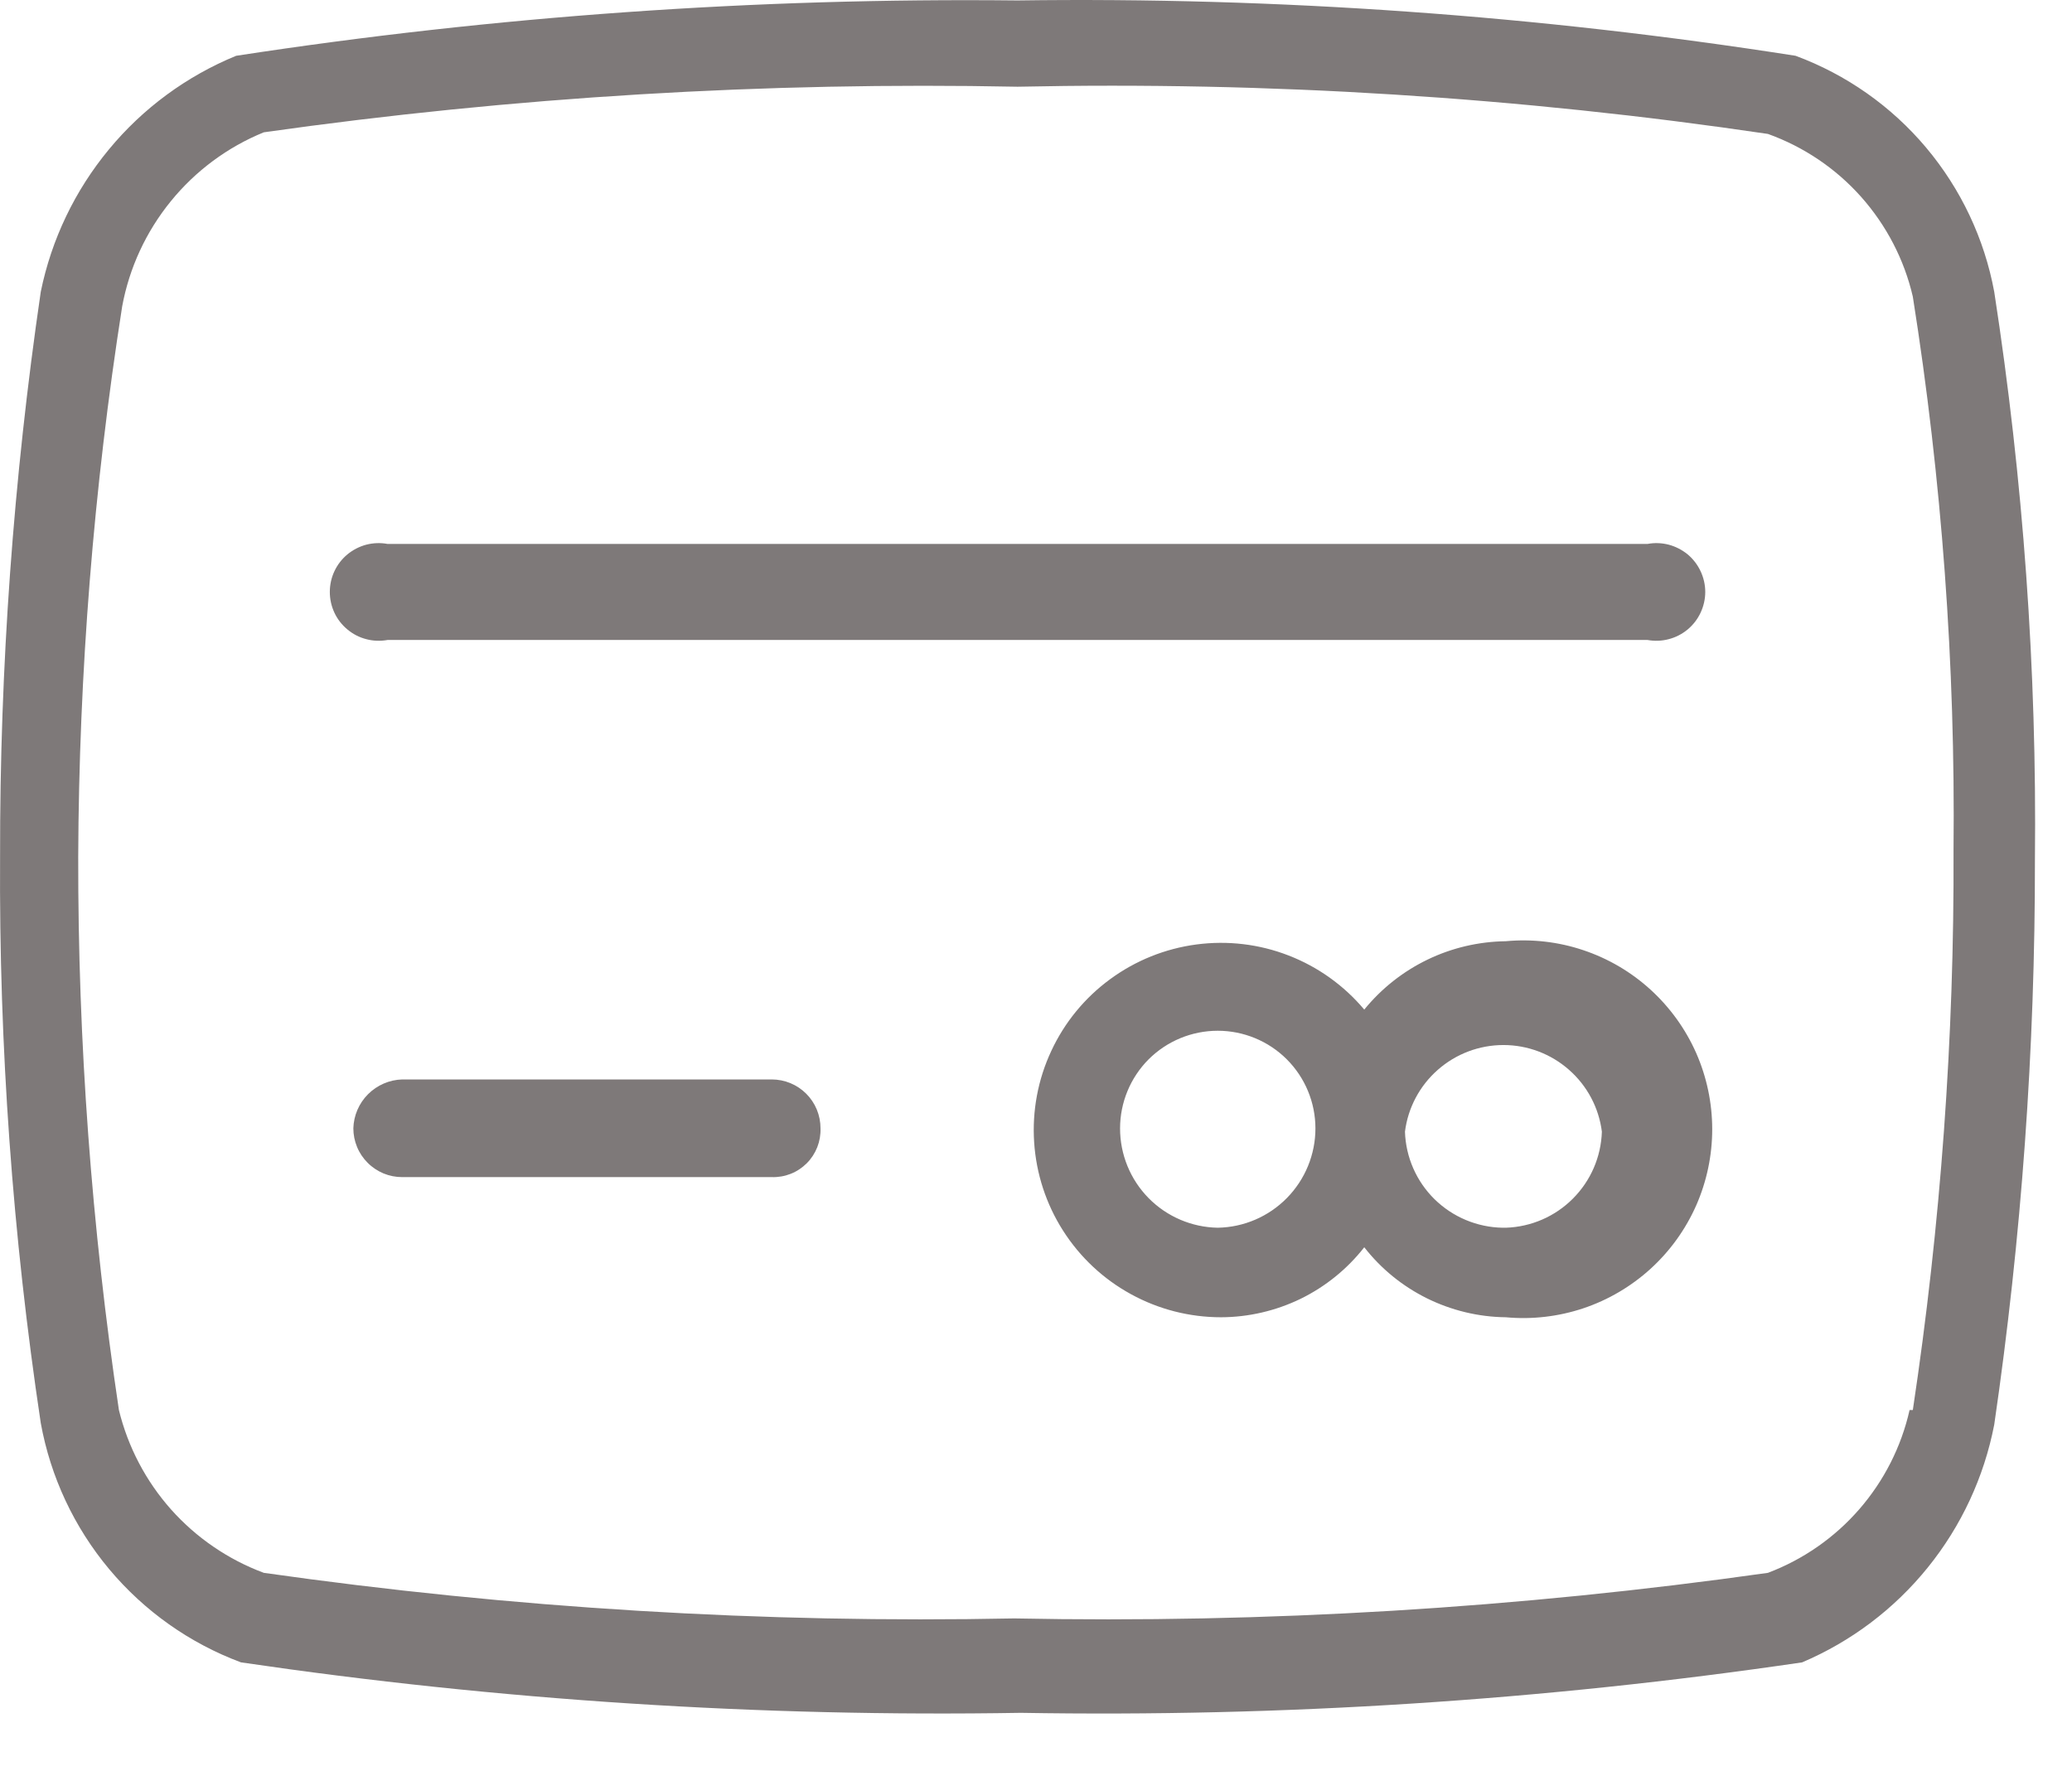 <svg width="28" height="24" viewBox="0 0 28 24" fill="none" xmlns="http://www.w3.org/2000/svg">
<path d="M26.949 3.943C26.816 3.225 26.498 2.553 26.028 1.994C25.558 1.435 24.95 1.008 24.265 0.754C20.787 0.209 17.27 -0.042 13.75 0.006C10.216 -0.032 6.684 0.218 3.191 0.754C2.523 1.028 1.932 1.462 1.472 2.019C1.012 2.575 0.695 3.236 0.551 3.943C0.181 6.471 -0.003 9.022 0.001 11.577C-0.014 14.139 0.17 16.699 0.551 19.232C0.683 19.96 1.002 20.64 1.476 21.207C1.951 21.774 2.564 22.208 3.257 22.466C6.745 22.979 10.269 23.207 13.794 23.148C17.326 23.208 20.858 22.98 24.353 22.466C25.016 22.184 25.599 21.744 26.051 21.184C26.504 20.624 26.812 19.961 26.949 19.254C27.318 16.727 27.502 14.175 27.499 11.621C27.526 9.051 27.341 6.483 26.949 3.943ZM25.805 19.056C25.693 19.553 25.459 20.013 25.125 20.397C24.791 20.781 24.367 21.076 23.891 21.256C20.518 21.734 17.112 21.94 13.706 21.872C10.314 21.94 6.923 21.734 3.565 21.256C3.084 21.077 2.654 20.783 2.312 20.4C1.971 20.016 1.729 19.555 1.607 19.056C1.237 16.581 1.053 14.08 1.057 11.577C1.067 9.087 1.265 6.601 1.651 4.141C1.747 3.62 1.973 3.132 2.308 2.72C2.642 2.309 3.074 1.988 3.565 1.788C6.938 1.31 10.344 1.104 13.75 1.172C17.142 1.1 20.535 1.313 23.891 1.81C24.375 1.984 24.808 2.276 25.15 2.66C25.492 3.045 25.733 3.508 25.849 4.009C26.241 6.483 26.425 8.985 26.399 11.489C26.41 14.022 26.226 16.552 25.849 19.056H25.805Z" fill="#7E7979"/>
<path d="M22.264 7.351H5.237C5.141 7.333 5.043 7.337 4.95 7.361C4.856 7.386 4.769 7.431 4.695 7.492C4.62 7.554 4.56 7.632 4.519 7.72C4.478 7.807 4.457 7.903 4.457 8C4.457 8.097 4.478 8.192 4.519 8.28C4.56 8.368 4.62 8.445 4.695 8.507C4.769 8.569 4.856 8.614 4.95 8.638C5.043 8.663 5.141 8.666 5.237 8.649H22.264C22.359 8.666 22.457 8.663 22.55 8.638C22.644 8.614 22.731 8.569 22.806 8.507C22.88 8.445 22.94 8.368 22.981 8.28C23.022 8.192 23.044 8.097 23.044 8C23.044 7.903 23.022 7.807 22.981 7.72C22.94 7.632 22.88 7.554 22.806 7.492C22.731 7.431 22.644 7.386 22.55 7.361C22.457 7.337 22.359 7.333 22.264 7.351Z" fill="#7E7979"/>
<path d="M10.428 14.588H5.435C5.261 14.593 5.097 14.665 4.974 14.787C4.851 14.91 4.78 15.075 4.775 15.248C4.775 15.335 4.792 15.42 4.825 15.5C4.858 15.581 4.907 15.653 4.968 15.714C5.029 15.776 5.102 15.824 5.182 15.858C5.262 15.891 5.348 15.908 5.435 15.908H10.428C10.516 15.911 10.603 15.896 10.684 15.864C10.766 15.832 10.84 15.783 10.902 15.721C10.964 15.659 11.012 15.585 11.044 15.504C11.076 15.422 11.091 15.335 11.088 15.248C11.088 15.161 11.071 15.075 11.038 14.995C11.005 14.915 10.956 14.842 10.895 14.781C10.834 14.72 10.761 14.671 10.681 14.638C10.601 14.605 10.515 14.588 10.428 14.588Z" fill="#7E7979"/>
<path d="M20.349 12.72C19.982 12.725 19.621 12.809 19.29 12.969C18.959 13.129 18.668 13.359 18.436 13.644C18.162 13.318 17.811 13.067 17.414 12.913C17.018 12.759 16.589 12.708 16.167 12.764C15.745 12.82 15.345 12.981 15.002 13.233C14.659 13.484 14.385 13.818 14.206 14.204C14.026 14.589 13.947 15.014 13.975 15.438C14.003 15.863 14.137 16.273 14.366 16.632C14.595 16.991 14.91 17.286 15.283 17.49C15.656 17.695 16.075 17.802 16.5 17.802C16.873 17.801 17.241 17.715 17.577 17.552C17.912 17.388 18.206 17.15 18.436 16.856C18.663 17.147 18.953 17.383 19.285 17.547C19.616 17.71 19.98 17.798 20.349 17.802C20.703 17.835 21.06 17.793 21.396 17.681C21.733 17.568 22.042 17.386 22.305 17.147C22.567 16.908 22.777 16.617 22.921 16.292C23.064 15.967 23.138 15.616 23.138 15.261C23.138 14.906 23.064 14.555 22.921 14.23C22.777 13.905 22.567 13.614 22.305 13.375C22.042 13.135 21.733 12.954 21.396 12.841C21.06 12.728 20.703 12.687 20.349 12.72ZM16.456 16.592C16.104 16.586 15.768 16.442 15.521 16.191C15.274 15.94 15.136 15.602 15.136 15.25C15.136 14.9 15.275 14.564 15.522 14.316C15.77 14.069 16.106 13.93 16.456 13.93C16.806 13.93 17.142 14.069 17.389 14.316C17.637 14.564 17.776 14.9 17.776 15.25C17.776 15.602 17.637 15.94 17.39 16.191C17.143 16.442 16.808 16.586 16.456 16.592ZM20.305 16.592C19.961 16.586 19.632 16.448 19.386 16.207C19.14 15.965 18.997 15.638 18.986 15.294C19.027 14.97 19.185 14.673 19.43 14.458C19.675 14.242 19.99 14.123 20.317 14.123C20.643 14.123 20.958 14.242 21.203 14.458C21.448 14.673 21.606 14.97 21.647 15.294C21.636 15.635 21.496 15.958 21.255 16.199C21.014 16.441 20.69 16.581 20.349 16.592H20.305Z" fill="#7E7979"/>
</svg>
